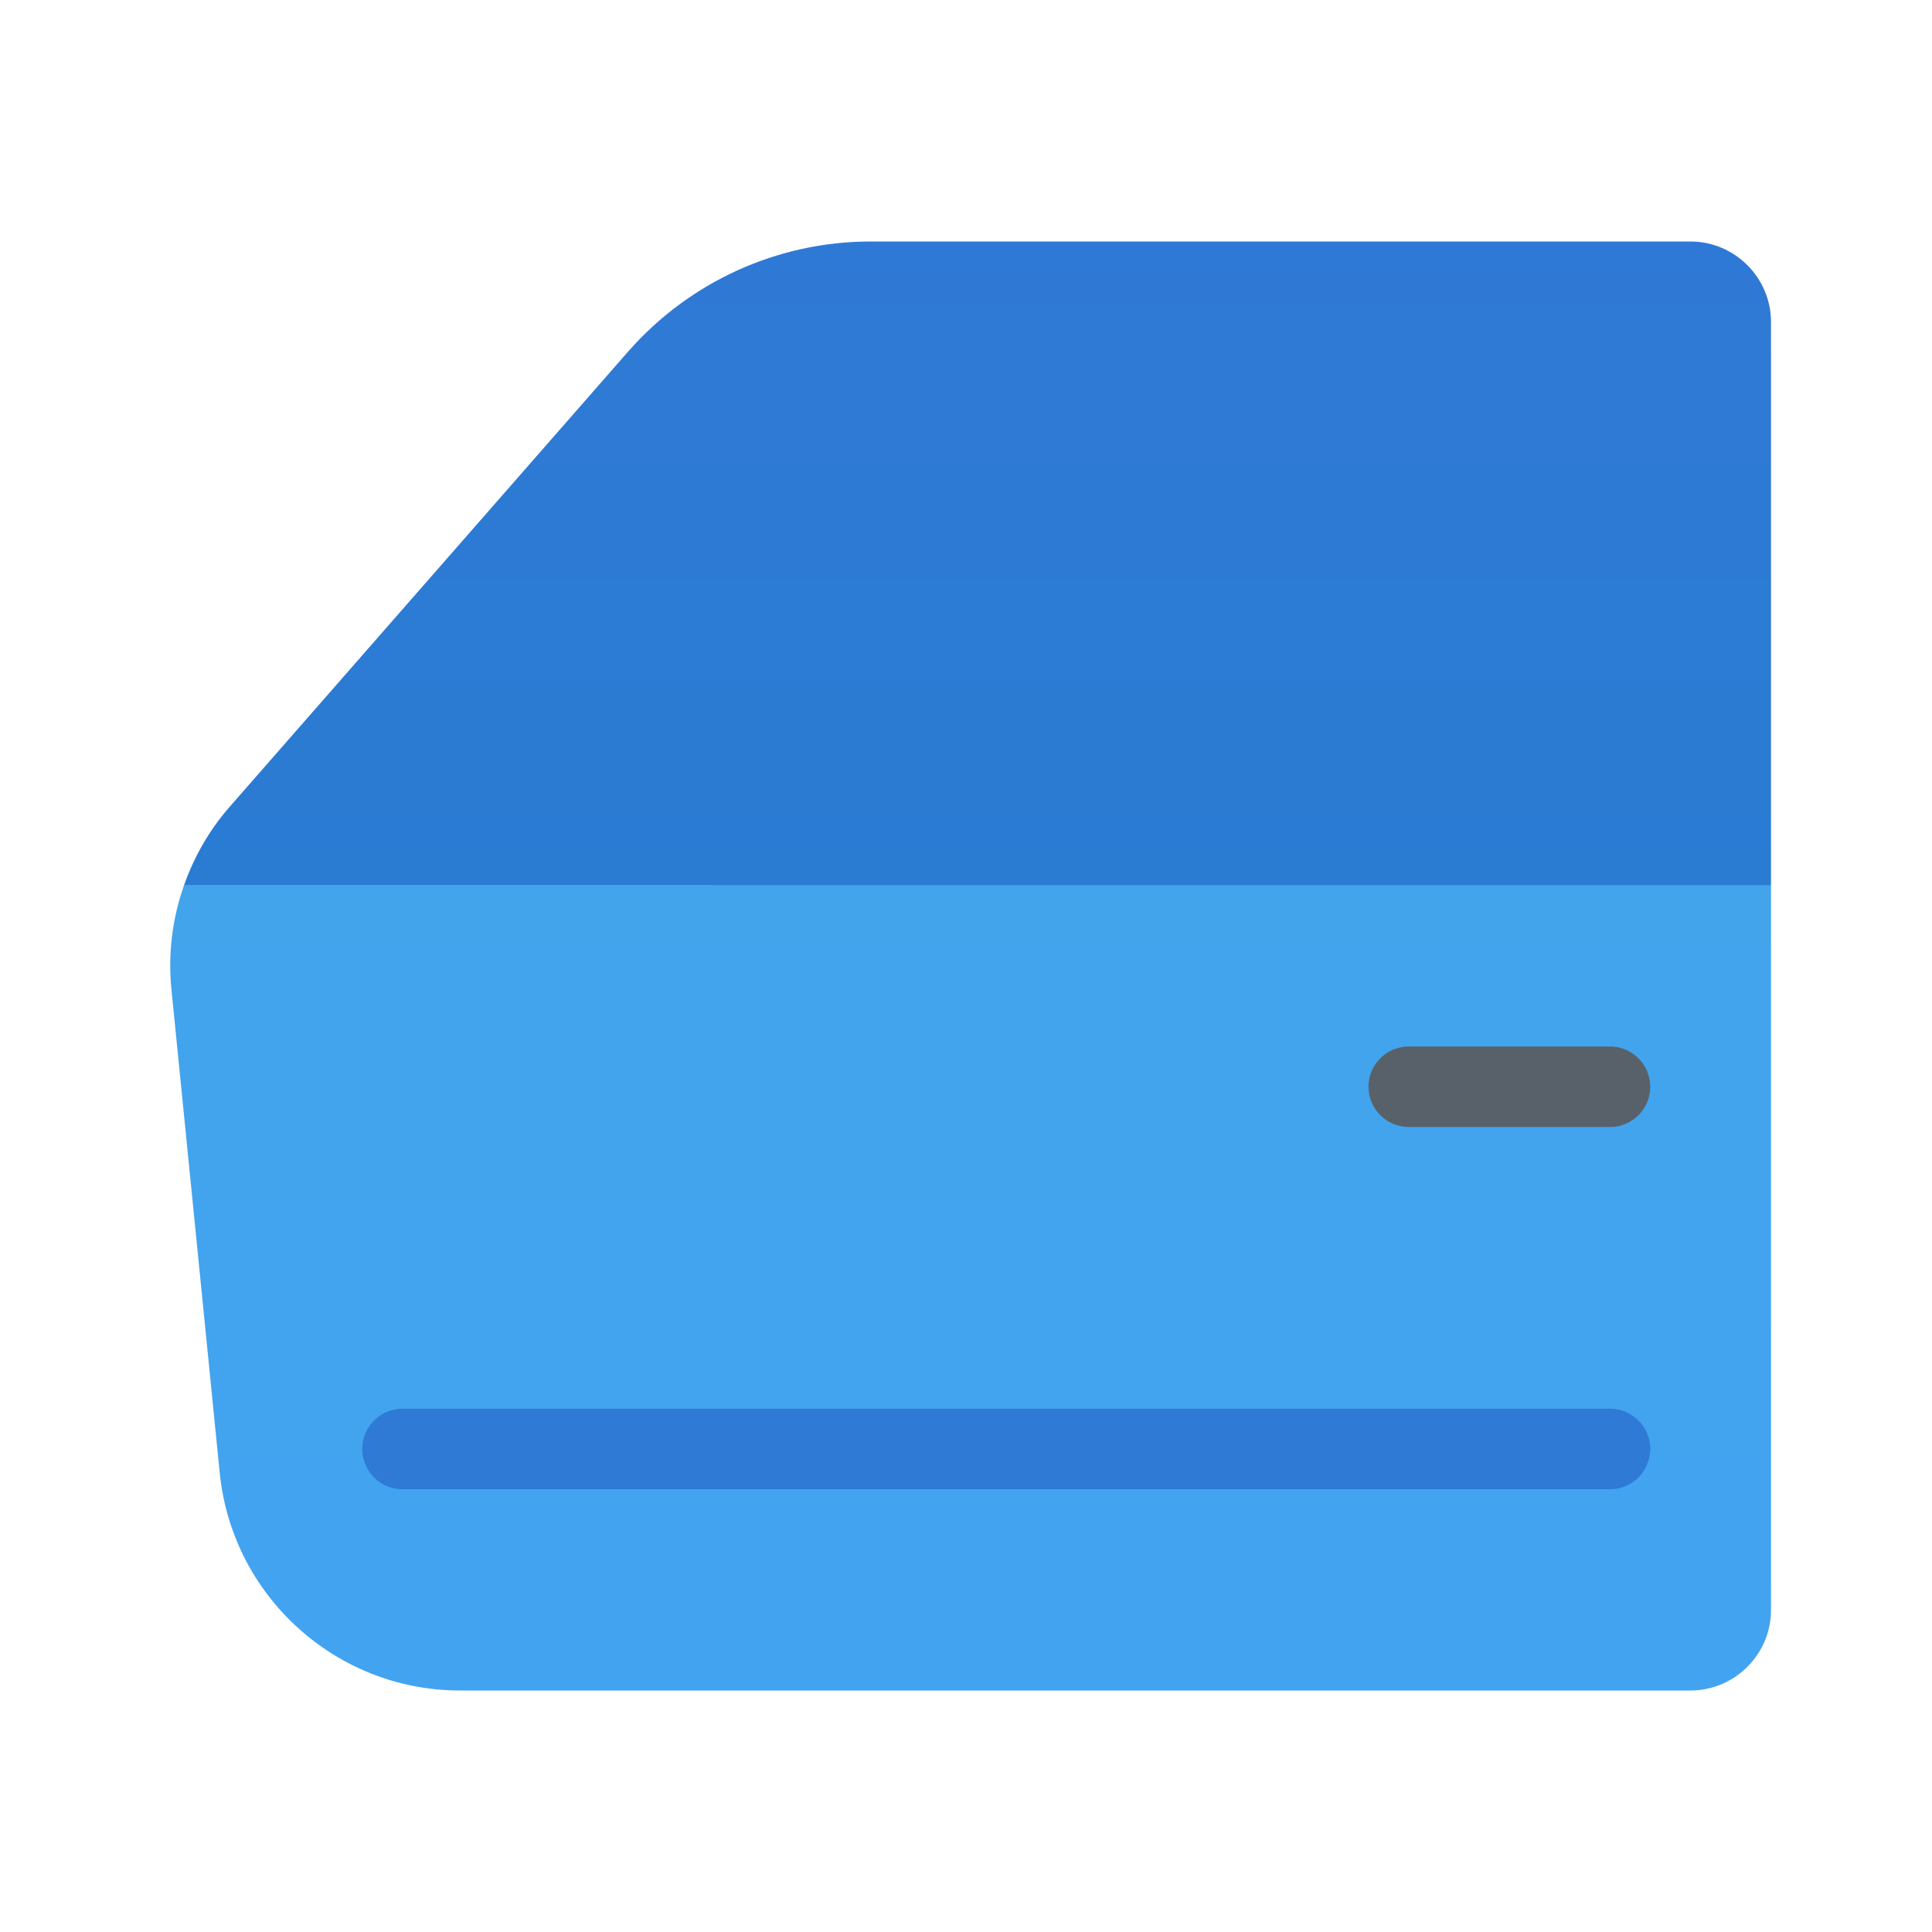 <svg xmlns="http://www.w3.org/2000/svg" viewBox="0 0 48 48"><linearGradient id="WtR2rar4bvZ8Nvmbvm8SNa" x1="24.285" x2="24.285" y1="4.353" y2="24.415" gradientUnits="userSpaceOnUse"><stop offset="0" stop-color="#3079d6"/><stop offset="1" stop-color="#297cd2"/></linearGradient><path fill="url(#WtR2rar4bvZ8Nvmbvm8SNa)" d="M44,8v14H4.57c0.25-0.71,0.63-1.38,1.14-1.96l9.9-11.31C17.13,7,19.32,6,21.63,6H42	C43.1,6,44,6.9,44,8z"/><linearGradient id="WtR2rar4bvZ8Nvmbvm8SNb" x1="24.115" x2="24.115" y1="44.235" y2="21.785" gradientUnits="userSpaceOnUse"><stop offset="0" stop-color="#42a3f2"/><stop offset="1" stop-color="#42a4eb"/></linearGradient><path fill="url(#WtR2rar4bvZ8Nvmbvm8SNb)" d="M44,22v18c0,1.1-0.9,2-2,2H11.43c-3.08,0-5.66-2.34-5.97-5.4l-1.2-12.01	C4.17,23.71,4.28,22.82,4.57,22H44z"/><path fill="#586169" d="M40,28h-5c-0.552,0-1-0.448-1-1v0c0-0.552,0.448-1,1-1h5c0.552,0,1,0.448,1,1v0	C41,27.552,40.552,28,40,28z"/><linearGradient id="WtR2rar4bvZ8Nvmbvm8SNc" x1="25" x2="25" y1="30.735" y2="48.128" gradientUnits="userSpaceOnUse"><stop offset="0" stop-color="#3079d6"/><stop offset="1" stop-color="#297cd2"/></linearGradient><path fill="url(#WtR2rar4bvZ8Nvmbvm8SNc)" d="M40,37H10c-0.552,0-1-0.448-1-1l0,0c0-0.552,0.448-1,1-1h30c0.552,0,1,0.448,1,1l0,0	C41,36.552,40.552,37,40,37z"/></svg>